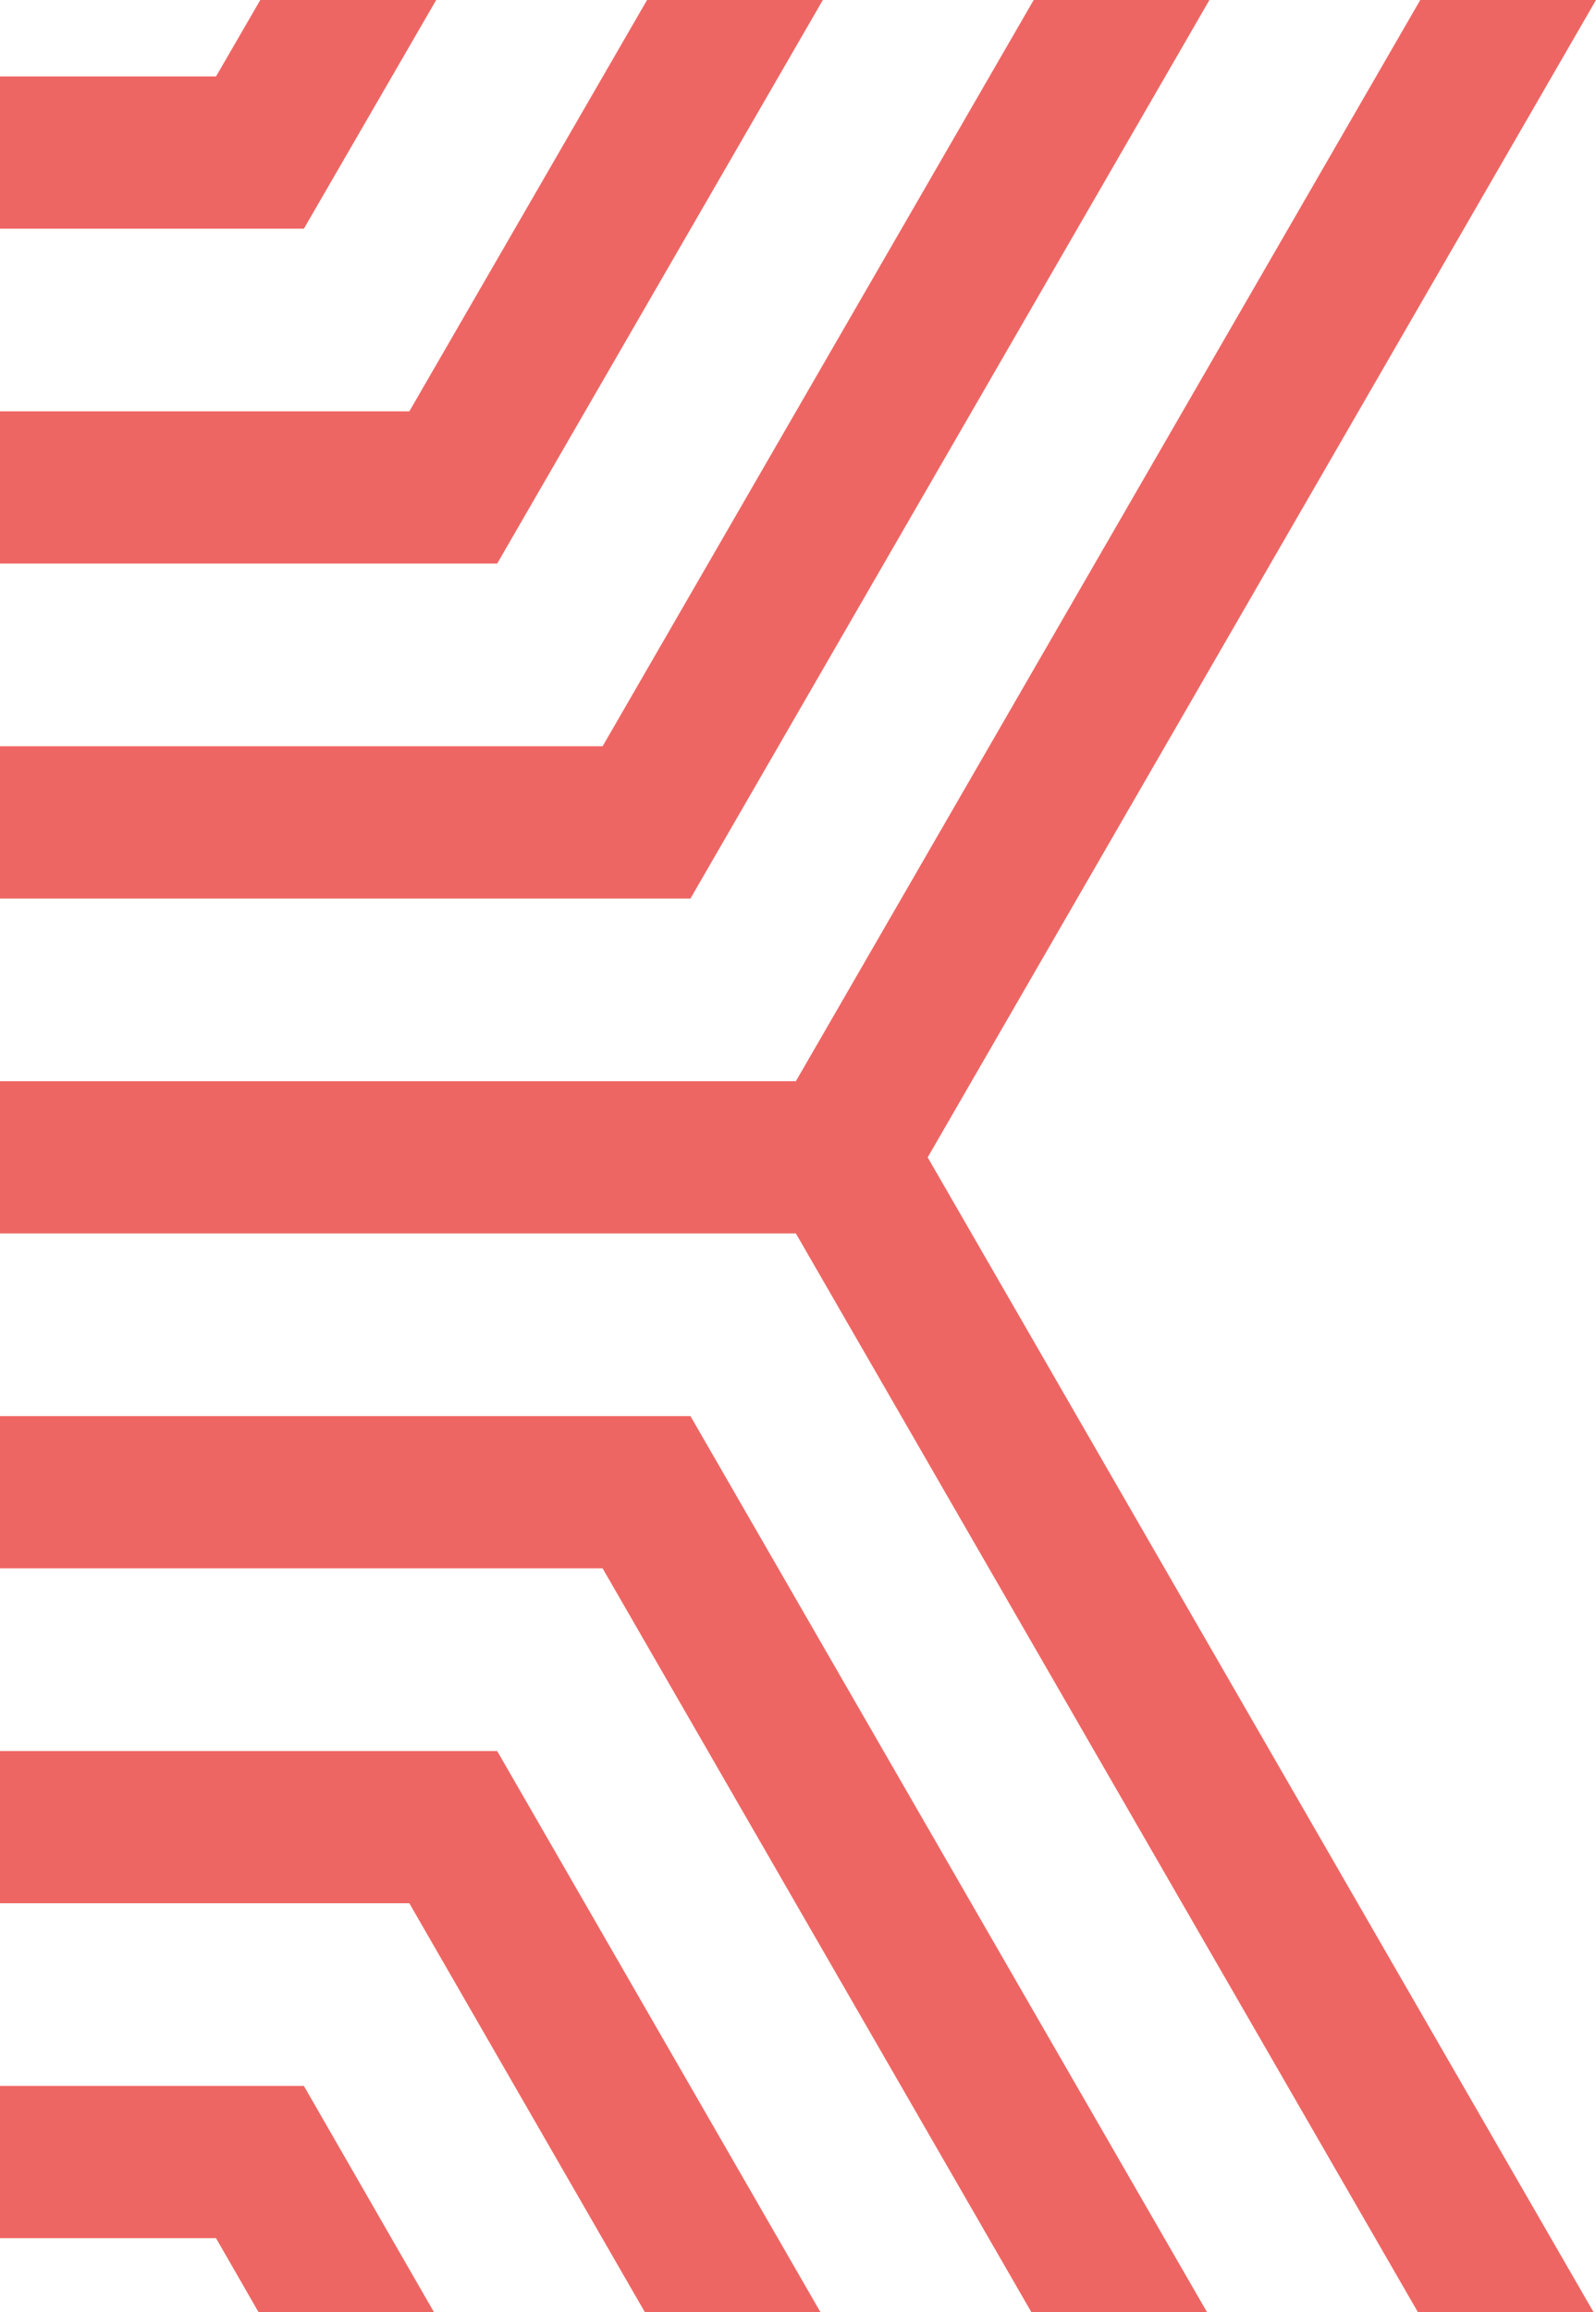<?xml version="1.0" encoding="utf-8"?>
<!-- Generator: Adobe Illustrator 17.0.0, SVG Export Plug-In . SVG Version: 6.00 Build 0)  -->
<!DOCTYPE svg PUBLIC "-//W3C//DTD SVG 1.1//EN" "http://www.w3.org/Graphics/SVG/1.1/DTD/svg11.dtd">
<svg version="1.1" id="Layer_1" xmlns="http://www.w3.org/2000/svg" xmlns:xlink="http://www.w3.org/1999/xlink" x="0px" y="0px"
	 width="95.256px" height="137.948px" viewBox="0 0 95.256 137.948" enable-background="new 0 0 95.256 137.948"
	 xml:space="preserve">
<g>
	<polygon fill="#EE6663" points="0,84.483 0,93.565 35.966,93.565 61.561,137.948 72.045,137.948 41.21,84.483 	"/>
	<polygon fill="#EE6663" points="0,104.464 0,113.545 24.43,113.545 38.492,137.948 48.974,137.948 29.674,104.464 	"/>
	<polygon fill="#EE6663" points="0,124.445 0,133.527 12.894,133.527 15.435,137.948 25.906,137.948 18.138,124.445 	"/>
	<polygon fill="#EE6663" points="95.256,0 84.767,0 47.501,64.503 0,64.503 0,73.585 47.501,73.585 84.631,137.948 95.115,137.948 
		55.368,69.047 	"/>
	<polygon fill="#EE6663" points="72.184,0 61.694,0 35.966,44.521 0,44.521 0,53.604 41.21,53.604 	"/>
	<polygon fill="#EE6663" points="49.111,0 38.619,0 24.43,24.541 0,24.541 0,33.622 29.674,33.622 	"/>
	<polygon fill="#EE6663" points="26.034,0 15.535,0 12.894,4.56 0,4.56 0,13.642 18.138,13.642 	"/>
</g>
</svg>
